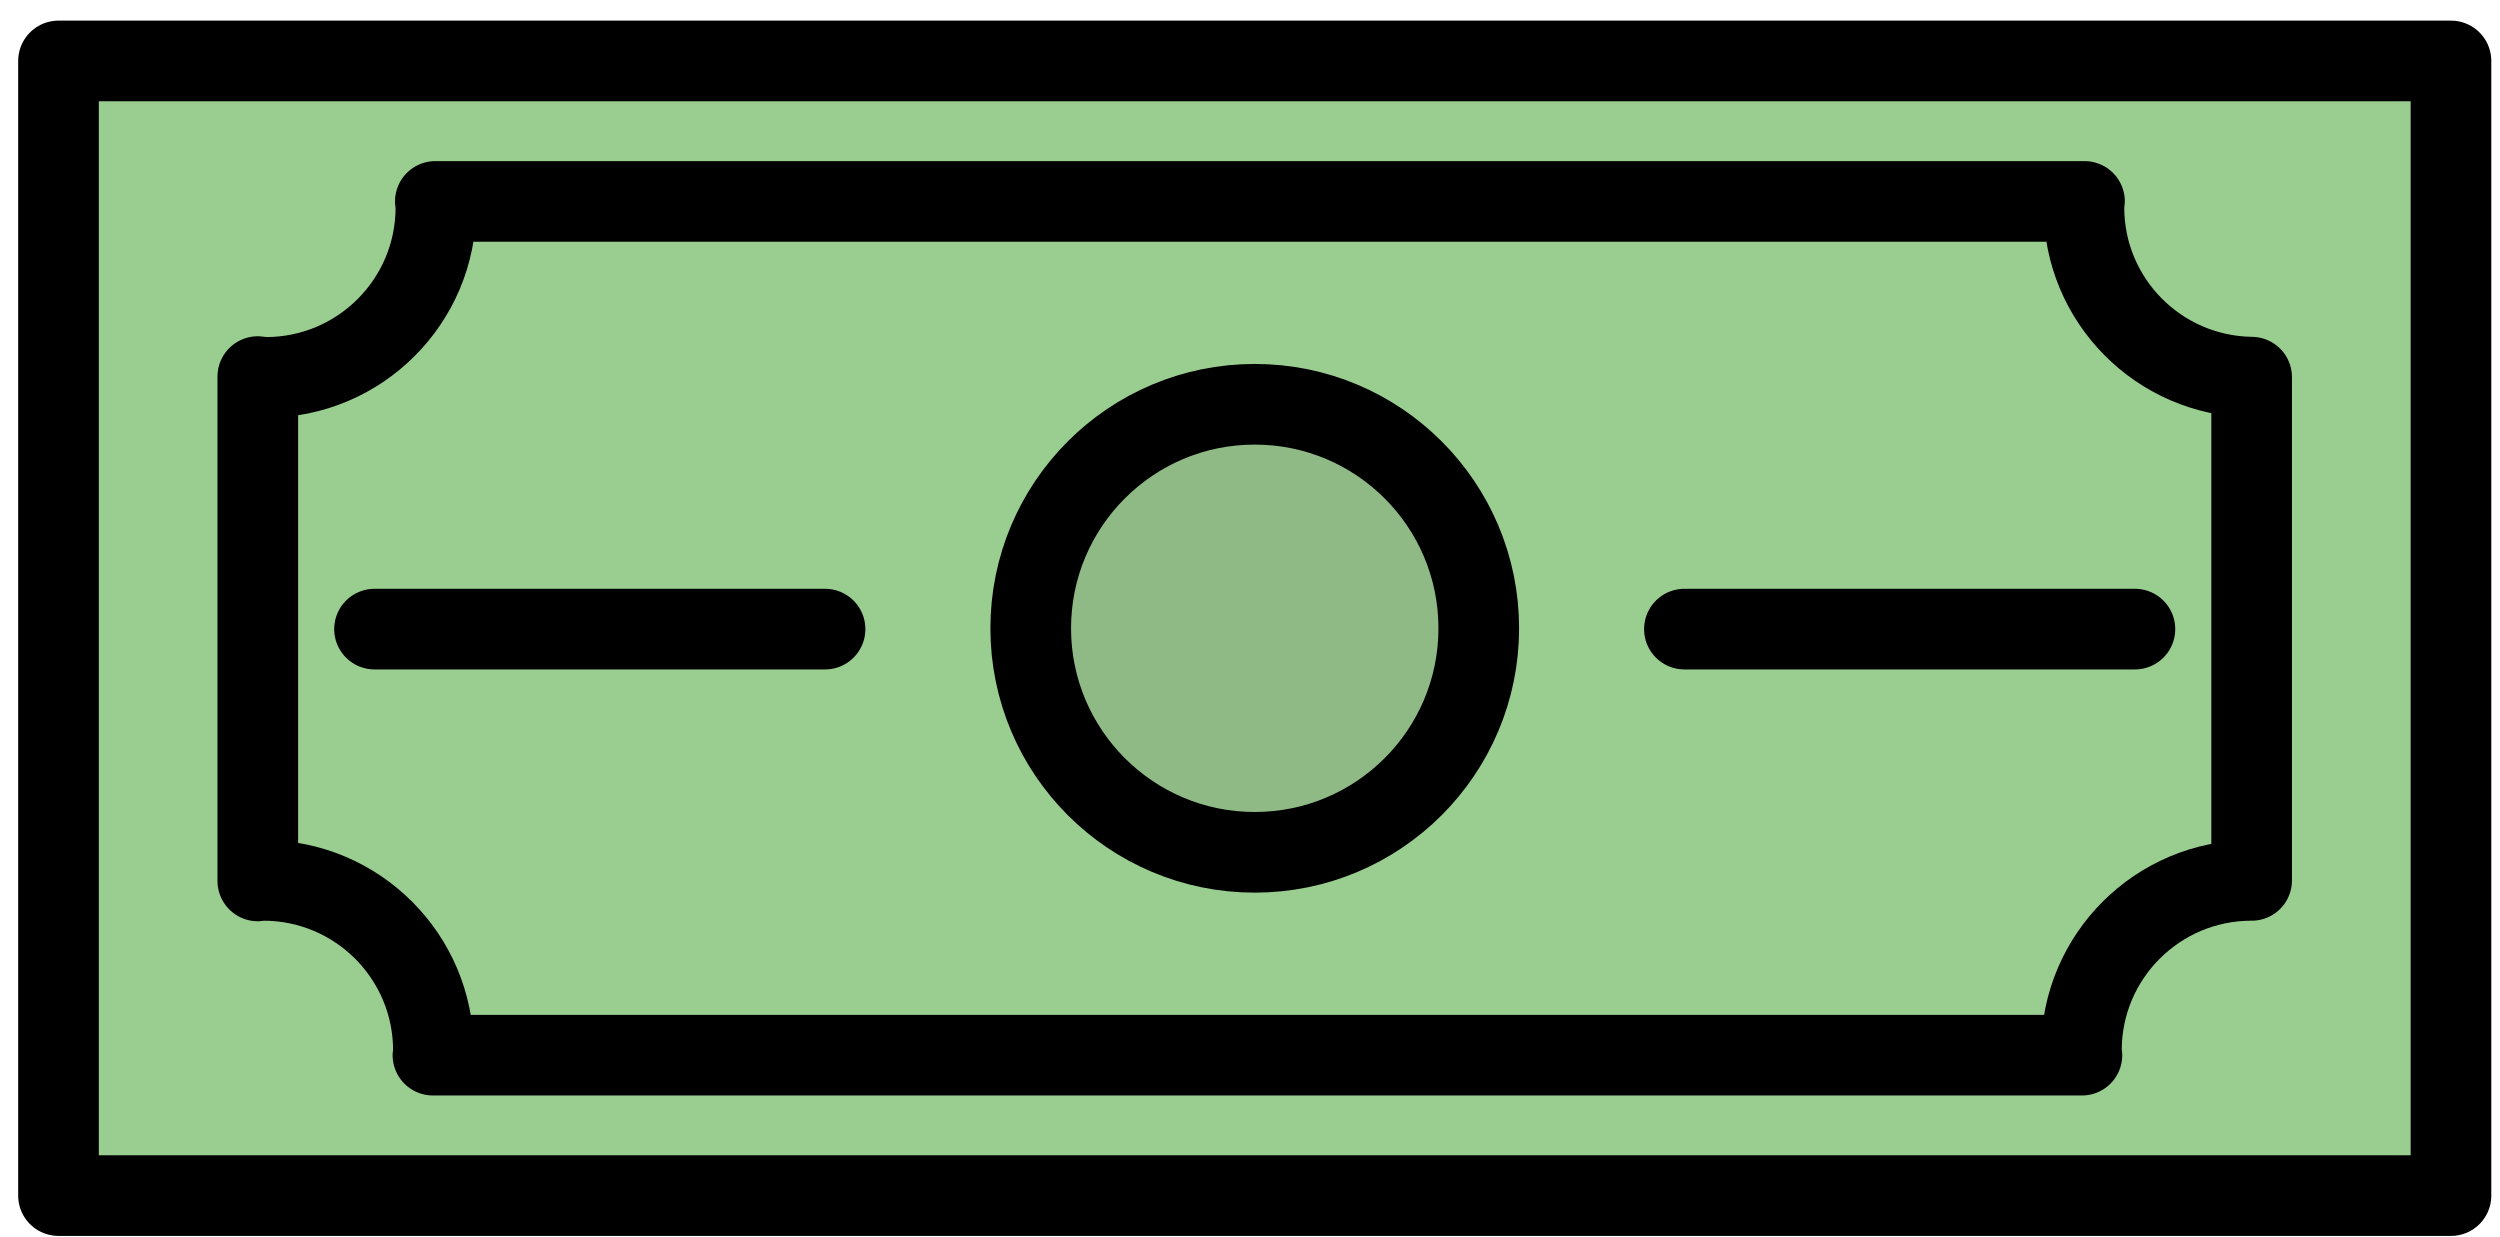 <?xml version="1.0" encoding="UTF-8"?>
<svg width="93px" height="46px" viewBox="0 0 93 46" version="1.1" xmlns="http://www.w3.org/2000/svg" xmlns:xlink="http://www.w3.org/1999/xlink">
    <!-- Generator: Sketch 52.5 (67469) - http://www.bohemiancoding.com/sketch -->
    <title>finance</title>
    <desc>Created with Sketch.</desc>
    <g id="Page-1" stroke="none" stroke-width="1" fill="none" fill-rule="evenodd">
        <g id="Artboard" transform="translate(-520, -465)">
            <g id="finance" transform="translate(522, 467)">
                <polygon id="Fill-177" fill="#9ACE90" points="0.176 42.476 89.176 42.476 89.176 0.267 0.176 0.267"></polygon>
                <polygon id="Stroke-179" stroke="#000000" stroke-width="3" stroke-linecap="round" stroke-linejoin="round" points="0.176 42.476 89.176 42.476 89.176 0.267 0.176 0.267"></polygon>
                <path d="M75.522,5.714 C75.522,5.638 75.543,5.568 75.544,5.493 L14.194,5.493 C14.197,5.568 14.216,5.638 14.216,5.714 C14.216,9.207 11.383,12.039 7.891,12.039 C7.788,12.039 7.691,12.014 7.59,12.009 L7.59,30.771 C7.66,30.769 7.726,30.75 7.796,30.75 C11.291,30.75 14.123,33.582 14.123,37.075 C14.123,37.136 14.107,37.192 14.105,37.252 L75.448,37.252 C75.445,37.192 75.428,37.136 75.428,37.075 C75.428,33.582 78.26,30.75 81.754,30.75 C81.757,30.75 81.76,30.751 81.761,30.751 L81.761,12.03 C78.309,11.984 75.522,9.178 75.522,5.714 Z" id="Stroke-180" stroke="#000000" stroke-width="3" stroke-linecap="round" stroke-linejoin="round"></path>
                <path d="M28.692,21.403 L11.932,21.403" id="Stroke-181" stroke="#000000" stroke-width="3" stroke-linecap="round" stroke-linejoin="round"></path>
                <path d="M77.419,21.403 L60.66,21.403" id="Stroke-182" stroke="#000000" stroke-width="3" stroke-linecap="round" stroke-linejoin="round"></path>
                <path d="M53.01,21.372 C53.01,25.975 49.279,29.706 44.676,29.706 C40.073,29.706 36.343,25.975 36.343,21.372 C36.343,16.769 40.073,13.039 44.676,13.039 C49.279,13.039 53.01,16.769 53.01,21.372" id="Fill-183" fill="#8FBA86"></path>
                <path d="M53.01,21.372 C53.01,25.975 49.279,29.706 44.676,29.706 C40.073,29.706 36.343,25.975 36.343,21.372 C36.343,16.769 40.073,13.039 44.676,13.039 C49.279,13.039 53.01,16.769 53.01,21.372 Z" id="Stroke-184" stroke="#000000" stroke-width="3" stroke-linecap="round" stroke-linejoin="round"></path>
            </g>
        </g>
    </g>
</svg>